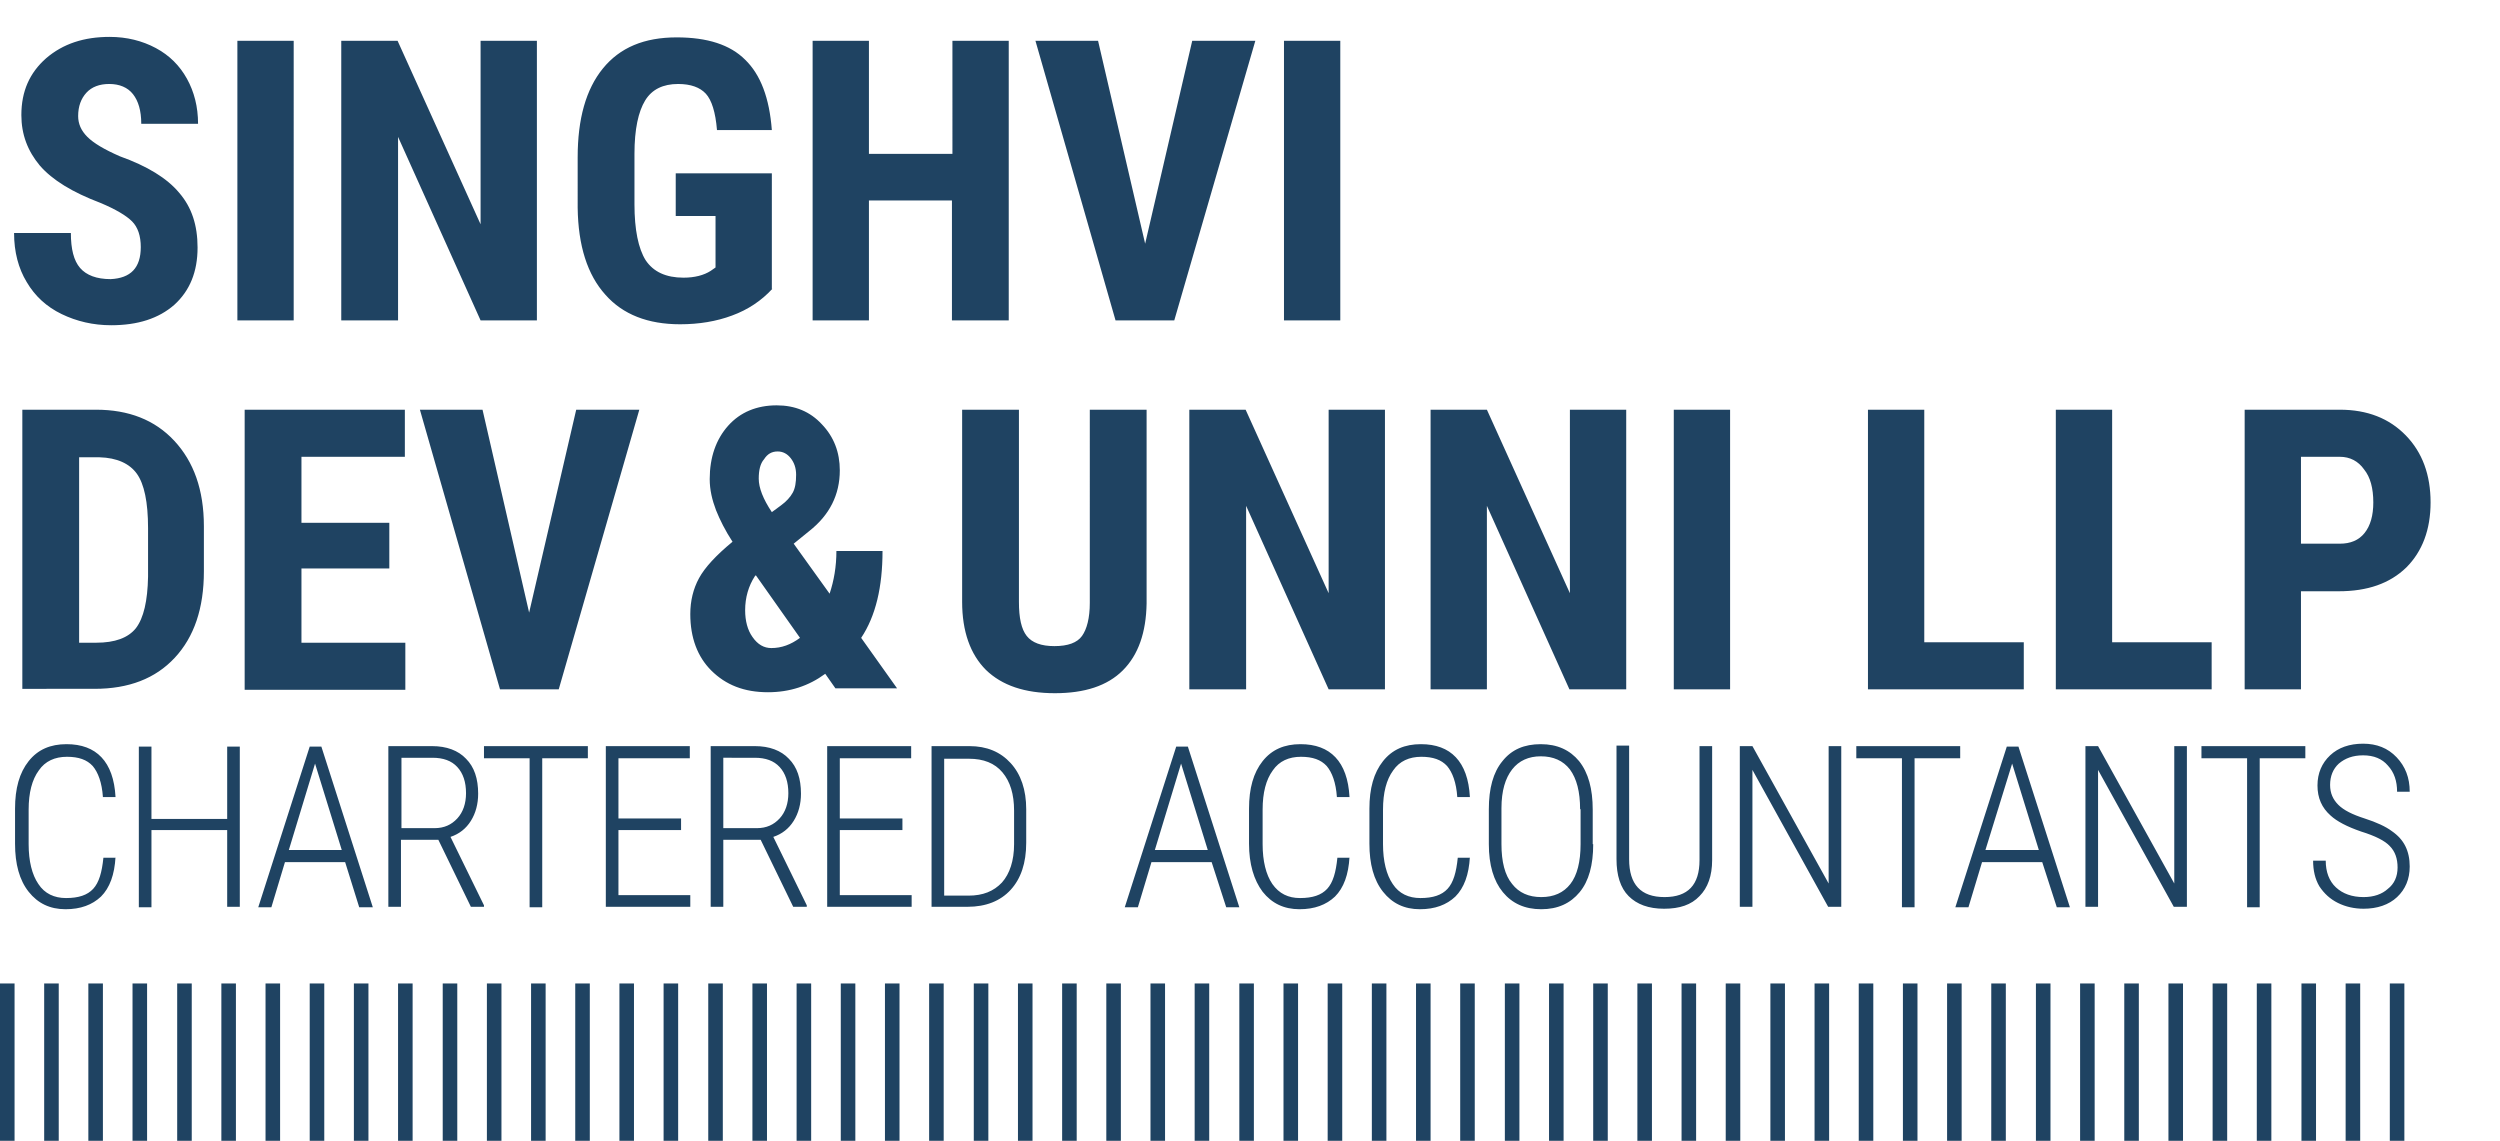 <?xml version="1.0" encoding="utf-8"?>
<!-- Generator: Adobe Illustrator 24.2.3, SVG Export Plug-In . SVG Version: 6.00 Build 0)  -->
<svg version="1.1" id="Layer_1" xmlns="http://www.w3.org/2000/svg" xmlns:xlink="http://www.w3.org/1999/xlink" x="0px" y="0px"
	 viewBox="0 0 515 235" style="enable-background:new 0 0 515 235;" xml:space="preserve">
<style type="text/css">
	.st0{fill:#1F4362;}
	.st1{fill:#FFFFFF;}
</style>
<path class="st0" d="M29,50.9c0-2.3-0.6-4.1-1.8-5.3c-1.2-1.2-3.4-2.5-6.5-3.8c-5.8-2.2-9.9-4.7-12.5-7.7c-2.5-3-3.8-6.4-3.8-10.4
	c0-4.9,1.7-8.7,5.1-11.7c3.5-3,7.8-4.4,13.1-4.4c3.5,0,6.7,0.8,9.5,2.3c2.8,1.5,4.9,3.6,6.4,6.3c1.5,2.7,2.3,5.8,2.3,9.3H29.1
	c0-2.7-0.6-4.7-1.7-6.1c-1.1-1.4-2.8-2.1-4.9-2.1c-2,0-3.6,0.6-4.7,1.8c-1.1,1.2-1.7,2.8-1.7,4.8c0,1.6,0.6,3,1.9,4.3
	c1.3,1.3,3.5,2.6,6.7,4c5.6,2,9.7,4.5,12.2,7.5c2.6,3,3.8,6.7,3.8,11.3c0,5-1.6,8.9-4.8,11.8c-3.2,2.8-7.5,4.2-13,4.2
	c-3.7,0-7.1-0.8-10.2-2.3c-3.1-1.5-5.5-3.7-7.2-6.6c-1.7-2.8-2.6-6.2-2.6-10.1h11.7c0,3.3,0.6,5.7,1.9,7.2c1.3,1.5,3.4,2.3,6.3,2.3
	C26.9,57.3,29,55.2,29,50.9z M60.5,66H48.9V8.4h11.6V66z M110.6,66H99l-17-37.8V66H70.3V8.4h11.6L99,46.2V8.4h11.6V66z M159.1,59.5
	c-2.2,2.4-5,4.3-8.3,5.5c-3.2,1.2-6.8,1.8-10.7,1.8c-6.6,0-11.8-2-15.4-6.1c-3.7-4.1-5.6-10.1-5.7-17.9V32.4c0-7.9,1.7-14,5.2-18.3
	c3.5-4.3,8.5-6.4,15.2-6.4c6.3,0,11,1.5,14.1,4.6c3.2,3.1,5,7.9,5.5,14.5h-11.3c-0.3-3.7-1.1-6.2-2.3-7.5c-1.2-1.3-3.1-2-5.7-2
	c-3.1,0-5.4,1.1-6.8,3.4c-1.4,2.3-2.2,5.9-2.2,11v10.4c0,5.2,0.8,9.1,2.3,11.5c1.6,2.4,4.2,3.6,7.8,3.6c2.3,0,4.2-0.5,5.6-1.4l1-0.7
	V44.5h-8.2v-8.8h19.8V59.5z M207.7,66h-11.6V41.3H179V66h-11.6V8.4H179v23.3h17.2V8.4h11.6V66z M235.9,50.2l9.7-41.8h13L241.9,66
	h-12.1L213.3,8.4h12.9L235.9,50.2z M276.1,66h-11.6V8.4h11.6V66z M4.6,142V84.4h15.2c6.7,0,12.1,2.1,16.1,6.4
	c4,4.3,6.1,10.1,6.1,17.6v9.3c0,7.6-2,13.5-6,17.8c-4,4.3-9.5,6.4-16.5,6.4H4.6z M16.3,94.1v38.3h3.5c3.9,0,6.6-1,8.2-3
	c1.6-2.1,2.4-5.6,2.5-10.6v-10c0-5.4-0.8-9.1-2.3-11.2c-1.5-2.1-4.1-3.3-7.7-3.4H16.3z M80.2,117.1H62.1v15.3h21.4v9.7H50.4V84.4h33
	v9.7H62.1v13.6h18.1V117.1z M109,126.2l9.7-41.8h13L115.1,142H103L86.5,84.4h12.9L109,126.2z M142.2,126.5c0-2.7,0.6-5.2,1.8-7.4
	c1.2-2.2,3.5-4.7,6.9-7.5c-1.5-2.3-2.6-4.5-3.4-6.5c-0.8-2.1-1.3-4.2-1.3-6.4c0-4.5,1.3-8.2,3.8-11c2.5-2.8,5.9-4.2,10-4.2
	c3.8,0,6.9,1.3,9.3,3.9c2.5,2.6,3.7,5.8,3.7,9.5c0,5-2.1,9.2-6.3,12.5l-3.2,2.6l7.4,10.3c0.9-2.7,1.4-5.6,1.4-8.8h9.5
	c0,7.4-1.4,13.4-4.4,17.9l7.4,10.4h-12.7l-2.1-3c-3.4,2.5-7.3,3.8-11.8,3.8c-4.9,0-8.7-1.5-11.7-4.5
	C143.7,135.3,142.2,131.4,142.2,126.5z M158.9,133.5c2.1,0,4-0.7,5.9-2.1l-9.1-12.9l-0.2,0.2c-1.3,2-2,4.4-2,7
	c0,2.2,0.5,4.1,1.5,5.5C156.1,132.8,157.4,133.5,158.9,133.5z M156.3,98.6c0,1.9,0.9,4.2,2.7,6.9l1.9-1.4c1.1-0.8,1.9-1.7,2.4-2.6
	c0.5-0.9,0.7-2.1,0.7-3.7c0-1.4-0.4-2.5-1.1-3.4c-0.7-0.9-1.6-1.4-2.7-1.4c-1.2,0-2.1,0.5-2.8,1.6C156.6,95.5,156.3,96.9,156.3,98.6
	z M236.2,84.4v39.9c-0.1,6-1.7,10.6-4.9,13.8c-3.2,3.2-7.9,4.7-14,4.7c-6.2,0-10.9-1.6-14.2-4.8c-3.2-3.2-4.9-7.9-4.9-14V84.4h11.7
	V124c0,3.3,0.5,5.6,1.6,7c1.1,1.4,3,2.1,5.7,2.1c2.8,0,4.7-0.7,5.7-2.1c1-1.4,1.6-3.7,1.6-6.8V84.4H236.2z M285.3,142h-11.6
	l-17-37.8V142H245V84.4h11.6l17.1,37.8V84.4h11.6V142z M334.9,142h-11.6l-17-37.8V142h-11.6V84.4h11.6l17.1,37.8V84.4h11.6V142z
	 M356.4,142h-11.6V84.4h11.6V142z M396.5,132.3h20.4v9.7h-32.1V84.4h11.6V132.3z M435.2,132.3h20.4v9.7h-32.1V84.4h11.6V132.3z
	 M474,121.7V142h-11.6V84.4H482c5.7,0,10.2,1.8,13.6,5.3c3.4,3.5,5.1,8.1,5.1,13.8c0,5.6-1.7,10.1-5,13.4c-3.4,3.3-8,4.9-13.9,4.9
	H474z M474,112h8c2.2,0,3.9-0.7,5.1-2.2c1.2-1.5,1.8-3.6,1.8-6.3c0-2.9-0.6-5.2-1.9-6.8c-1.2-1.7-2.9-2.6-5-2.6H474V112z"/>
<path class="st0" d="M23.8,176.5c-0.2,3.7-1.2,6.4-3,8.2c-1.8,1.7-4.2,2.6-7.3,2.6c-3.2,0-5.7-1.2-7.6-3.6c-1.9-2.4-2.8-5.7-2.8-9.9
	v-7.2c0-4.2,0.9-7.4,2.8-9.8c1.9-2.4,4.5-3.5,7.8-3.5c3.1,0,5.5,0.9,7.2,2.7c1.7,1.8,2.7,4.5,2.9,8.2h-2.6c-0.2-3-1-5.1-2.1-6.4
	c-1.2-1.3-2.9-1.9-5.3-1.9c-2.5,0-4.5,0.9-5.8,2.8c-1.4,1.9-2.1,4.6-2.1,8.1v7.1c0,3.5,0.7,6.3,2,8.2c1.3,2,3.3,2.9,5.7,2.9
	c2.6,0,4.4-0.6,5.6-1.9c1.2-1.3,1.8-3.4,2.1-6.4H23.8z M49.4,186.8h-2.6V171H31.2v15.9h-2.6v-33.1h2.6v14.9h15.6v-14.9h2.6V186.8z
	 M71.1,177.6H58.7l-2.8,9.3h-2.7l10.6-33.1h2.4l10.6,33.1H74L71.1,177.6z M59.5,175.1h10.9l-5.5-17.8L59.5,175.1z M90.3,173h-7.7
	v13.8H80v-33.1H89c3,0,5.4,0.9,7,2.6c1.7,1.7,2.5,4.1,2.5,7.2c0,2.1-0.5,4-1.5,5.6c-1,1.6-2.4,2.7-4.2,3.3l6.9,14.1v0.3H97L90.3,173
	z M82.6,170.6h6.9c2,0,3.5-0.7,4.7-2c1.2-1.3,1.8-3.1,1.8-5.2c0-2.3-0.6-4.1-1.8-5.4c-1.2-1.3-2.9-1.9-5.1-1.9h-6.4V170.6z
	 M121.1,156.2h-9.4v30.7h-2.6v-30.7h-9.4v-2.5h21.4V156.2z M140.3,171h-12.9v13.4h14.8v2.4h-17.4v-33.1h17.3v2.5h-14.7v12.4h12.9
	V171z M156.7,173H149v13.8h-2.6v-33.1h9.1c3,0,5.4,0.9,7,2.6c1.7,1.7,2.5,4.1,2.5,7.2c0,2.1-0.5,4-1.5,5.6c-1,1.6-2.4,2.7-4.2,3.3
	l6.9,14.1v0.3h-2.8L156.7,173z M149,170.6h6.9c2,0,3.5-0.7,4.7-2c1.2-1.3,1.8-3.1,1.8-5.2c0-2.3-0.6-4.1-1.8-5.4
	c-1.2-1.3-2.9-1.9-5.1-1.9H149V170.6z M185.8,171H173v13.4h14.8v2.4h-17.4v-33.1h17.3v2.5H173v12.4h12.9V171z M191.9,186.8v-33.1
	h7.8c3.6,0,6.4,1.2,8.5,3.5c2.1,2.3,3.2,5.5,3.2,9.5v6.9c0,4.2-1.1,7.4-3.2,9.7c-2.1,2.3-5.1,3.5-8.9,3.5H191.9z M194.5,156.2v28.3
	h5c3,0,5.2-0.9,6.9-2.7c1.6-1.8,2.5-4.5,2.5-7.9v-6.9c0-3.4-0.8-6-2.4-7.9c-1.6-1.9-3.9-2.8-6.9-2.8H194.5z M249.6,177.6h-12.4
	l-2.8,9.3h-2.7l10.6-33.1h2.4l10.6,33.1h-2.7L249.6,177.6z M237.9,175.1h10.9l-5.5-17.8L237.9,175.1z M278,176.5
	c-0.2,3.7-1.2,6.4-3,8.2c-1.8,1.7-4.2,2.6-7.3,2.6c-3.2,0-5.7-1.2-7.6-3.6c-1.8-2.4-2.8-5.7-2.8-9.9v-7.2c0-4.2,0.9-7.4,2.8-9.8
	c1.9-2.4,4.5-3.5,7.8-3.5c3.1,0,5.5,0.9,7.2,2.7c1.7,1.8,2.7,4.5,2.9,8.2h-2.6c-0.2-3-1-5.1-2.1-6.4c-1.2-1.3-2.9-1.9-5.3-1.9
	c-2.5,0-4.5,0.9-5.8,2.8c-1.4,1.9-2.1,4.6-2.1,8.1v7.1c0,3.5,0.7,6.3,2,8.2c1.4,2,3.3,2.9,5.7,2.9c2.6,0,4.4-0.6,5.6-1.9
	c1.2-1.3,1.8-3.4,2.1-6.4H278z M302.8,176.5c-0.2,3.7-1.2,6.4-3,8.2c-1.8,1.7-4.2,2.6-7.3,2.6c-3.2,0-5.7-1.2-7.6-3.6
	c-1.9-2.4-2.8-5.7-2.8-9.9v-7.2c0-4.2,0.9-7.4,2.8-9.8c1.9-2.4,4.5-3.5,7.8-3.5c3.1,0,5.5,0.9,7.2,2.7c1.7,1.8,2.7,4.5,2.9,8.2h-2.6
	c-0.2-3-1-5.1-2.1-6.4c-1.2-1.3-2.9-1.9-5.3-1.9c-2.5,0-4.5,0.9-5.8,2.8c-1.4,1.9-2.1,4.6-2.1,8.1v7.1c0,3.5,0.7,6.3,2,8.2
	c1.3,2,3.3,2.9,5.7,2.9c2.6,0,4.4-0.6,5.6-1.9c1.2-1.3,1.8-3.4,2.1-6.4H302.8z M328.2,173.9c0,4.3-0.9,7.6-2.8,9.9
	c-1.9,2.3-4.5,3.5-7.9,3.5c-3.4,0-6-1.2-7.9-3.5c-1.9-2.3-2.9-5.6-2.9-9.9v-7.2c0-4.3,0.9-7.6,2.8-9.9c1.9-2.4,4.5-3.5,7.9-3.5
	c3.4,0,6,1.2,7.9,3.5c1.9,2.4,2.8,5.7,2.8,10V173.9z M325.5,166.7c0-3.6-0.7-6.3-2.1-8.2c-1.4-1.8-3.4-2.7-6-2.7
	c-2.5,0-4.5,0.9-5.9,2.7c-1.4,1.8-2.2,4.4-2.2,8v7.4c0,3.6,0.7,6.4,2.2,8.2c1.4,1.8,3.4,2.7,6,2.7c2.6,0,4.6-0.9,6-2.7
	c1.4-1.8,2.1-4.6,2.1-8.2V166.7z M352.7,153.7v23.5c0,3.2-0.9,5.7-2.6,7.4c-1.7,1.8-4.1,2.6-7.3,2.6c-3.2,0-5.6-0.9-7.3-2.6
	c-1.7-1.7-2.5-4.3-2.5-7.6v-23.4h2.6V177c0,5.2,2.4,7.8,7.3,7.8c4.8,0,7.2-2.5,7.2-7.6v-23.5H352.7z M379.2,186.8h-2.6L361,158.6
	v28.2h-2.6v-33.1h2.6l15.7,28.3v-28.3h2.6V186.8z M403.8,156.2h-9.4v30.7h-2.6v-30.7h-9.4v-2.5h21.4V156.2z M420.7,177.6h-12.4
	l-2.8,9.3h-2.7l10.6-33.1h2.4l10.6,33.1h-2.7L420.7,177.6z M409,175.1H420l-5.5-17.8L409,175.1z M450.4,186.8h-2.6l-15.6-28.2v28.2
	h-2.6v-33.1h2.6l15.7,28.3v-28.3h2.6V186.8z M474.9,156.2h-9.4v30.7h-2.6v-30.7h-9.4v-2.5h21.4V156.2z M493.9,178.7
	c0-1.8-0.5-3.3-1.6-4.4c-1-1.1-3-2.1-5.9-3c-2.9-1-5-2.1-6.3-3.3c-1.8-1.6-2.7-3.6-2.7-6.2c0-2.5,0.9-4.6,2.6-6.2
	c1.7-1.6,4-2.4,6.8-2.4c2.8,0,5.1,0.9,6.9,2.8c1.8,1.9,2.7,4.2,2.7,7.1h-2.6c0-2.2-0.6-4-1.9-5.4c-1.2-1.4-2.9-2.1-5.1-2.1
	c-2.1,0-3.7,0.6-5,1.7c-1.2,1.1-1.8,2.6-1.8,4.4c0,1.7,0.6,3,1.7,4.1c1.1,1.1,2.9,2,5.4,2.8c2.5,0.8,4.4,1.7,5.6,2.6
	c1.3,0.9,2.2,1.9,2.8,3.1s0.9,2.6,0.9,4.2c0,2.6-0.9,4.7-2.6,6.3c-1.7,1.6-4.1,2.4-6.9,2.4c-1.9,0-3.7-0.4-5.3-1.2
	c-1.6-0.8-2.8-1.9-3.8-3.4c-0.9-1.5-1.3-3.3-1.3-5.3h2.6c0,2.3,0.7,4.2,2.1,5.5c1.4,1.3,3.3,2,5.7,2c2.1,0,3.8-0.6,5-1.7
	C493.2,182.1,493.9,180.6,493.9,178.7z"/>
<rect y="202.6" class="st0" width="3" height="32.4"/>
<rect x="9.1" y="202.6" class="st0" width="3" height="32.4"/>
<rect x="18.2" y="202.6" class="st0" width="3" height="32.4"/>
<rect x="27.3" y="202.6" class="st0" width="3" height="32.4"/>
<rect x="36.5" y="202.6" class="st0" width="3" height="32.4"/>
<rect x="45.6" y="202.6" class="st0" width="3" height="32.4"/>
<rect x="54.7" y="202.6" class="st0" width="3" height="32.4"/>
<rect x="63.8" y="202.6" class="st0" width="3" height="32.4"/>
<rect x="72.9" y="202.6" class="st0" width="3" height="32.4"/>
<rect x="82" y="202.6" class="st0" width="3" height="32.4"/>
<rect x="91.2" y="202.6" class="st0" width="3" height="32.4"/>
<rect x="100.3" y="202.6" class="st0" width="3" height="32.4"/>
<rect x="109.4" y="202.6" class="st0" width="3" height="32.4"/>
<rect x="118.5" y="202.6" class="st0" width="3" height="32.4"/>
<rect x="127.6" y="202.6" class="st0" width="3" height="32.4"/>
<rect x="136.7" y="202.6" class="st0" width="3" height="32.4"/>
<rect x="145.9" y="202.6" class="st0" width="3" height="32.4"/>
<rect x="155" y="202.6" class="st0" width="3" height="32.4"/>
<rect x="164.1" y="202.6" class="st0" width="3" height="32.4"/>
<rect x="173.2" y="202.6" class="st0" width="3" height="32.4"/>
<rect x="182.3" y="202.6" class="st0" width="3" height="32.4"/>
<rect x="191.4" y="202.6" class="st0" width="3" height="32.4"/>
<rect x="200.6" y="202.6" class="st0" width="3" height="32.4"/>
<rect x="209.7" y="202.6" class="st0" width="3" height="32.4"/>
<rect x="218.8" y="202.6" class="st0" width="3" height="32.4"/>
<rect x="227.9" y="202.6" class="st0" width="3" height="32.4"/>
<rect x="237" y="202.6" class="st0" width="3" height="32.4"/>
<rect x="246.1" y="202.6" class="st0" width="3" height="32.4"/>
<rect x="255.3" y="202.6" class="st0" width="3" height="32.4"/>
<rect x="264.4" y="202.6" class="st0" width="3" height="32.4"/>
<rect x="273.5" y="202.6" class="st0" width="3" height="32.4"/>
<rect x="282.6" y="202.6" class="st0" width="3" height="32.4"/>
<rect x="291.7" y="202.6" class="st0" width="3" height="32.4"/>
<rect x="300.8" y="202.6" class="st0" width="3" height="32.4"/>
<rect x="310" y="202.6" class="st0" width="3" height="32.4"/>
<rect x="319.1" y="202.6" class="st0" width="3" height="32.4"/>
<rect x="328.2" y="202.6" class="st0" width="3" height="32.4"/>
<rect x="337.3" y="202.6" class="st0" width="3" height="32.4"/>
<rect x="346.4" y="202.6" class="st0" width="3" height="32.4"/>
<rect x="355.5" y="202.6" class="st0" width="3" height="32.4"/>
<rect x="364.7" y="202.6" class="st0" width="3" height="32.4"/>
<rect x="373.8" y="202.6" class="st0" width="3" height="32.4"/>
<rect x="382.9" y="202.6" class="st0" width="3" height="32.4"/>
<rect x="392" y="202.6" class="st0" width="3" height="32.4"/>
<rect x="401.1" y="202.6" class="st0" width="3" height="32.4"/>
<rect x="410.2" y="202.6" class="st0" width="3" height="32.4"/>
<rect x="419.4" y="202.6" class="st0" width="3" height="32.4"/>
<rect x="428.5" y="202.6" class="st0" width="3" height="32.4"/>
<rect x="437.6" y="202.6" class="st0" width="3" height="32.4"/>
<rect x="446.7" y="202.6" class="st0" width="3" height="32.4"/>
<rect x="455.8" y="202.6" class="st0" width="3" height="32.4"/>
<rect x="464.9" y="202.6" class="st0" width="3" height="32.4"/>
<rect x="474.1" y="202.6" class="st0" width="3" height="32.4"/>
<rect x="483.2" y="202.6" class="st0" width="3" height="32.4"/>
<rect x="492.3" y="202.6" class="st0" width="3" height="32.4"/>
</svg>
